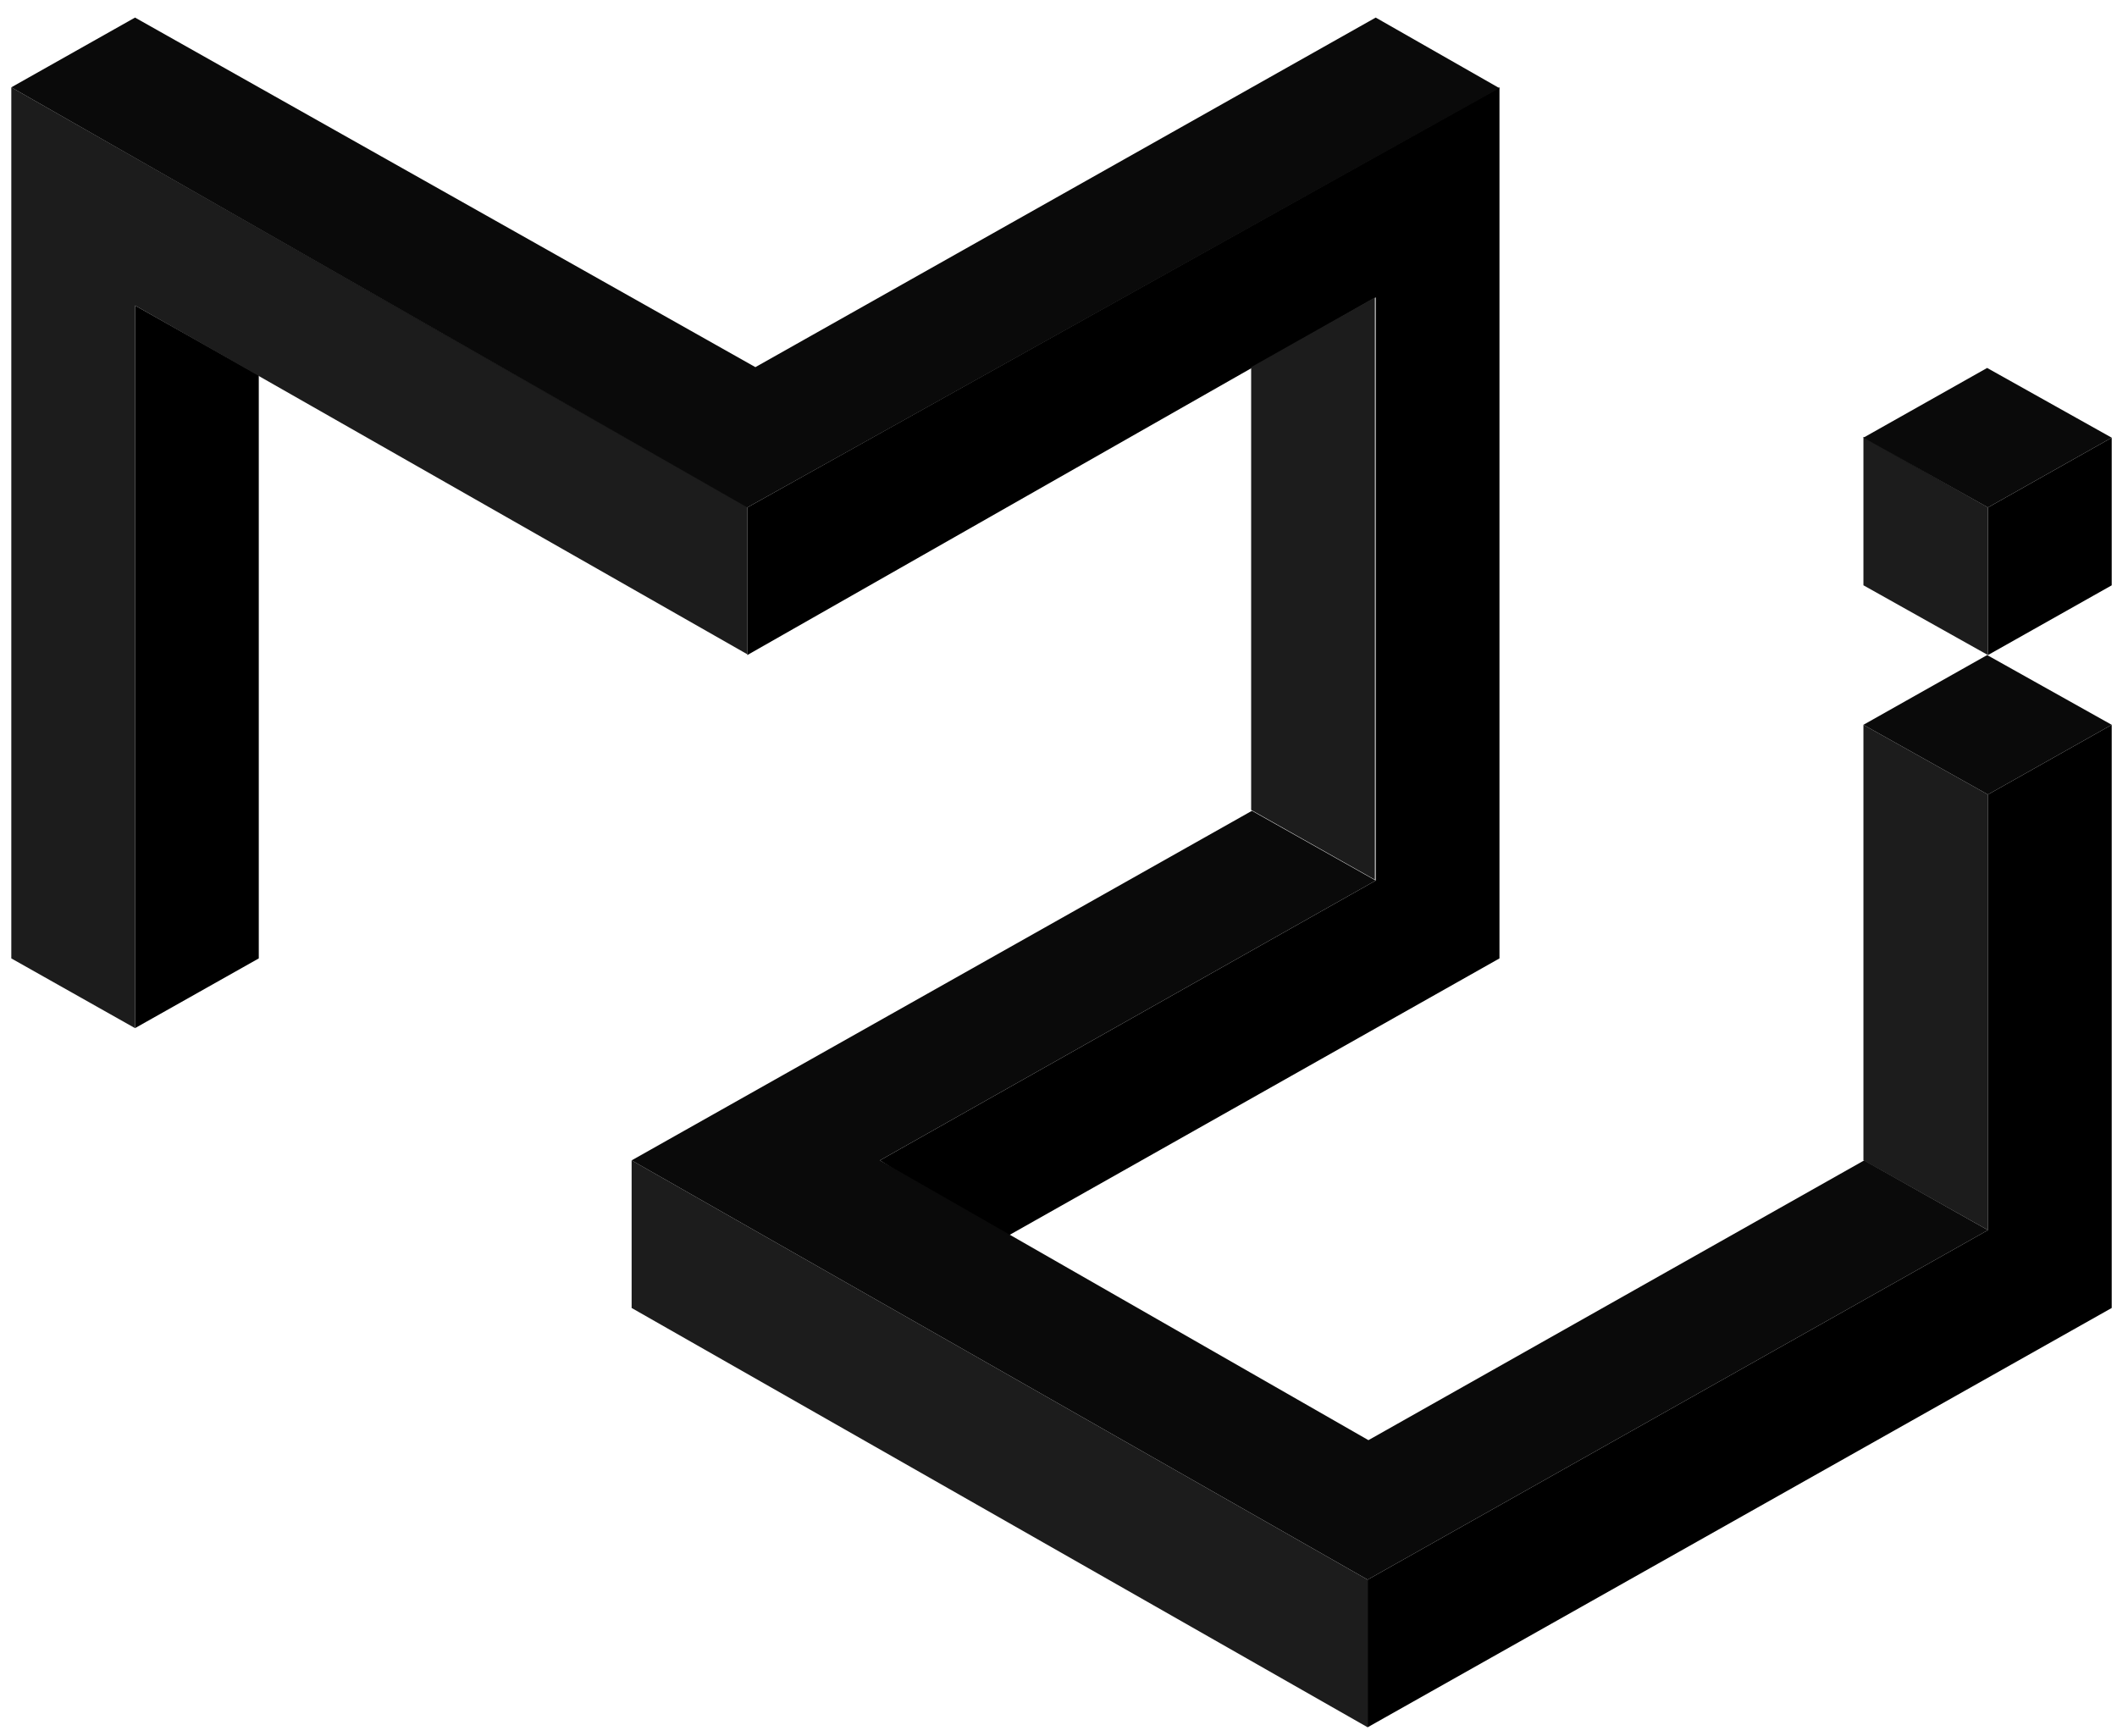 <svg width="50" height="41" viewBox="0 0 50 41" fill="none" xmlns="http://www.w3.org/2000/svg">
<g clip-path="url(#clip0)">
<path d="M3.189 7.215V24.282L6.112 22.635V8.862L3.189 7.215Z" fill="black"/>
<path d="M0.267 22.635V2.062L17.65 11.966V15.452L3.189 7.215V24.282L0.267 22.635Z" fill="#1C1C1C"/>
<path d="M35.415 2.062V22.635L23.705 29.244L20.782 27.405L32.492 20.796V7.024L17.65 15.471V11.985L35.415 2.062Z" fill="black"/>
<path d="M32.492 0.415L17.841 8.671L3.189 0.415L0.267 2.062L17.65 11.985L35.414 2.082L32.492 0.415Z" fill="#0A0A0A"/>
<path d="M29.55 8.671V19.129L32.473 20.777V7.023L29.55 8.671Z" fill="#1C1C1C"/>
<path d="M14.918 27.405L29.569 19.149L32.492 20.796L20.782 27.405L32.32 34.013L44.03 27.405L46.952 29.052L32.301 37.308L14.918 27.405Z" fill="#0A0A0A"/>
<path d="M14.918 27.404V30.891L32.301 40.794V37.308L14.918 27.404ZM46.952 29.052V18.765L44.011 17.118V27.404L46.952 29.052Z" fill="#1C1C1C"/>
<path d="M32.301 37.308L46.952 29.052V18.765L49.875 17.118V30.891L32.301 40.794V37.308Z" fill="black"/>
<path d="M49.875 17.118L46.952 18.765L44.011 17.118L46.933 15.471L49.875 17.118Z" fill="#0A0A0A"/>
<path d="M46.952 15.471V11.985L49.875 10.337V13.824L46.952 15.471Z" fill="black"/>
<path d="M46.952 11.984V15.471L44.011 13.823V10.318L46.952 11.984Z" fill="#1C1C1C"/>
<path d="M49.875 10.337L46.952 11.985L44.011 10.337L46.933 8.69L49.875 10.337Z" fill="#0A0A0A"/>
</g>
<defs>
<clipPath id="clip0">
<rect width="49.608" height="40.379" fill="white" transform="translate(0.267 0.415)"/>
</clipPath>
</defs>
</svg>
